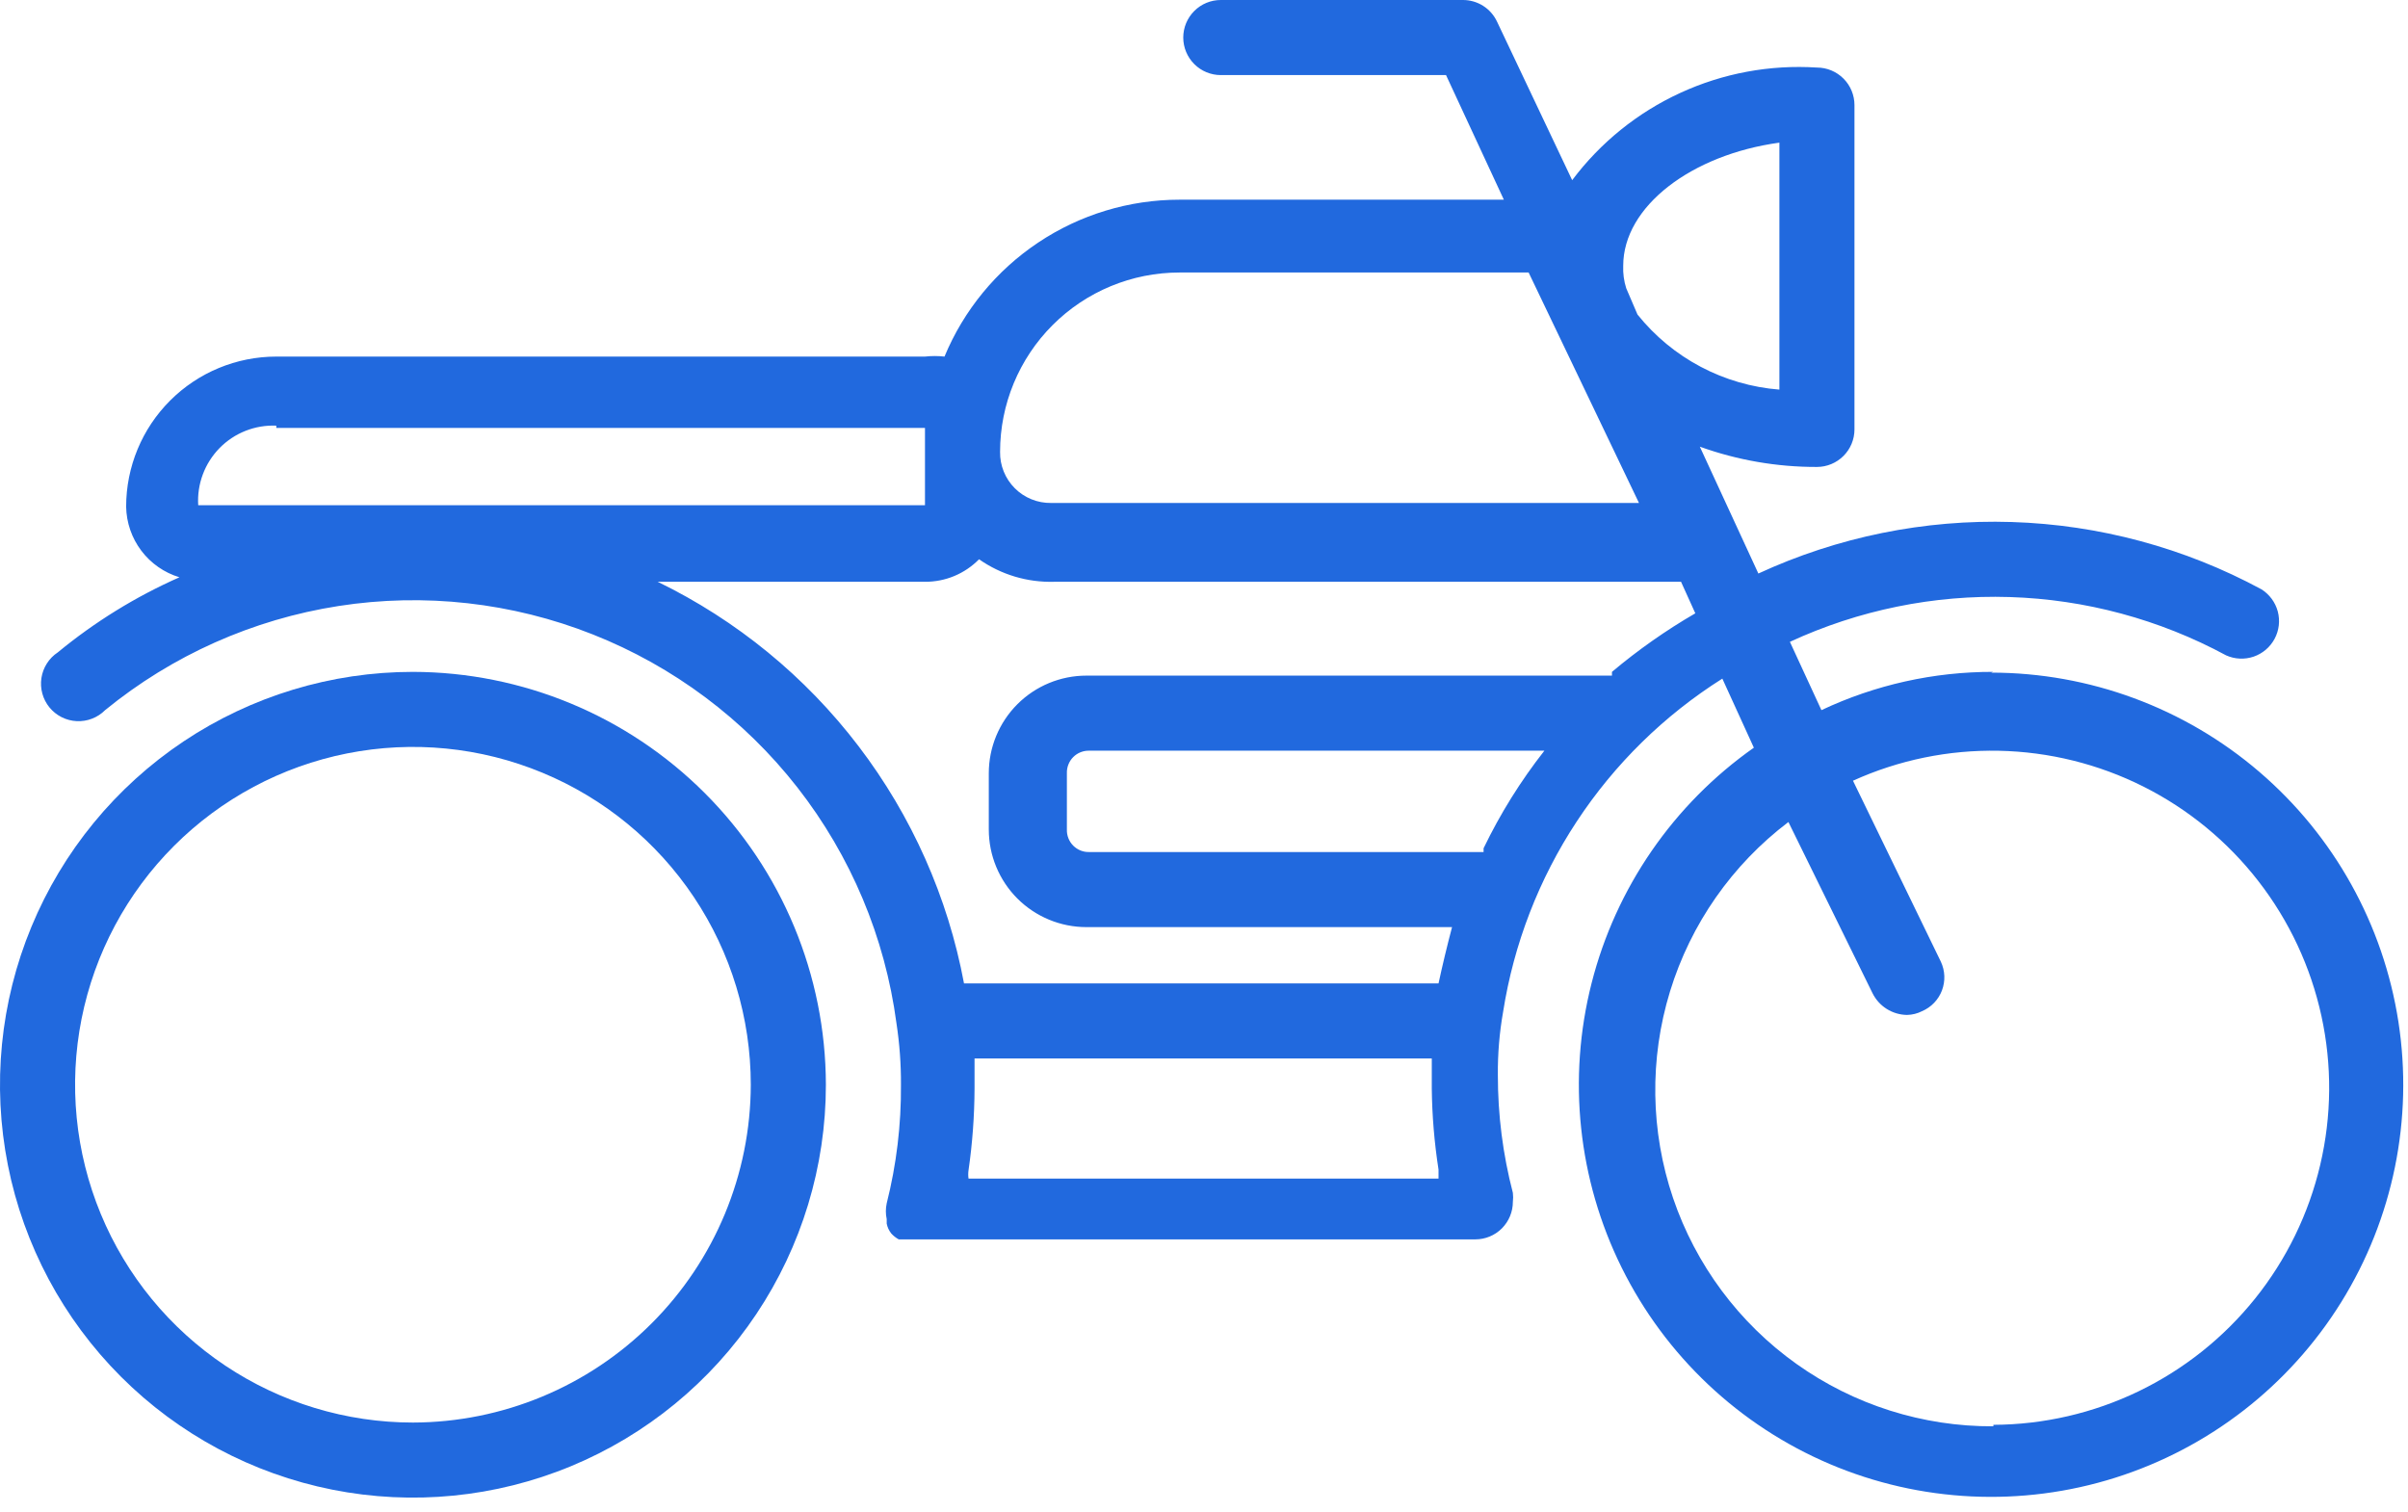 <svg width="86" height="54" viewBox="0 0 86 54" fill="none" xmlns="http://www.w3.org/2000/svg">
<path d="M14.748 23.999C11.831 23.999 8.98 24.864 6.554 26.484C4.129 28.105 2.239 30.408 1.123 33.103C0.006 35.798 -0.286 38.763 0.283 41.624C0.852 44.485 2.257 47.112 4.32 49.175C6.382 51.237 9.01 52.642 11.871 53.211C14.732 53.78 17.697 53.488 20.392 52.372C23.086 51.256 25.39 49.365 27.01 46.94C28.631 44.515 29.496 41.663 29.496 38.747C29.489 34.837 27.933 31.09 25.168 28.326C22.404 25.562 18.657 24.006 14.748 23.999V23.999ZM14.748 50.813C12.361 50.813 10.028 50.105 8.044 48.779C6.06 47.454 4.513 45.569 3.6 43.364C2.687 41.159 2.448 38.733 2.913 36.393C3.379 34.052 4.528 31.902 6.216 30.214C7.903 28.527 10.053 27.378 12.394 26.912C14.735 26.446 17.161 26.685 19.366 27.599C21.57 28.512 23.455 30.058 24.781 32.043C26.107 34.027 26.814 36.36 26.814 38.747C26.807 41.945 25.534 45.01 23.272 47.271C21.011 49.532 17.946 50.806 14.748 50.813V50.813Z" fill="#2169DE"/>
<path d="M71.192 23.999C69.069 23.993 66.971 24.46 65.051 25.366L63.925 22.926C66.381 21.79 69.067 21.242 71.772 21.326C74.476 21.41 77.124 22.123 79.504 23.409C79.814 23.548 80.165 23.564 80.487 23.455C80.808 23.345 81.076 23.117 81.236 22.817C81.396 22.518 81.436 22.169 81.349 21.84C81.261 21.512 81.052 21.23 80.764 21.049C78.019 19.566 74.967 18.744 71.848 18.646C68.73 18.548 65.632 19.178 62.799 20.486L60.708 15.955C62.049 16.438 63.465 16.683 64.891 16.679C65.246 16.679 65.587 16.537 65.838 16.286C66.09 16.035 66.231 15.694 66.231 15.338V3.754C66.231 3.399 66.09 3.058 65.838 2.806C65.587 2.555 65.246 2.413 64.891 2.413C63.214 2.305 61.537 2.615 60.011 3.318C58.484 4.02 57.157 5.092 56.149 6.436L53.468 0.778C53.359 0.543 53.185 0.345 52.966 0.207C52.747 0.069 52.493 -0.003 52.234 0H43.6C43.244 0 42.903 0.141 42.652 0.393C42.401 0.644 42.259 0.985 42.259 1.341C42.259 1.696 42.401 2.037 42.652 2.289C42.903 2.54 43.244 2.682 43.6 2.682H51.644L53.709 7.133H42.125C40.329 7.133 38.573 7.666 37.08 8.663C35.586 9.66 34.421 11.078 33.732 12.737C33.501 12.711 33.267 12.711 33.035 12.737H9.868C8.445 12.737 7.081 13.302 6.076 14.308C5.07 15.313 4.505 16.677 4.505 18.1C4.515 18.667 4.704 19.217 5.046 19.67C5.388 20.123 5.865 20.456 6.409 20.62C4.845 21.312 3.384 22.214 2.065 23.302C1.908 23.405 1.775 23.54 1.675 23.698C1.574 23.856 1.507 24.034 1.479 24.219C1.451 24.404 1.462 24.594 1.512 24.774C1.561 24.955 1.648 25.124 1.767 25.269C1.886 25.414 2.033 25.532 2.201 25.617C2.368 25.701 2.552 25.75 2.739 25.759C2.926 25.768 3.113 25.738 3.288 25.67C3.463 25.603 3.622 25.499 3.754 25.366C6.153 23.406 9.032 22.122 12.093 21.646C15.154 21.17 18.287 21.52 21.168 22.66C24.049 23.8 26.573 25.688 28.48 28.129C30.387 30.571 31.608 33.477 32.016 36.548C32.127 37.276 32.181 38.011 32.177 38.747C32.188 40.175 32.017 41.599 31.668 42.983C31.628 43.169 31.628 43.361 31.668 43.546V43.707C31.693 43.834 31.748 43.954 31.828 44.056V44.056C31.905 44.142 31.996 44.214 32.097 44.27H32.311H52.69C53.046 44.27 53.387 44.129 53.638 43.878C53.889 43.626 54.031 43.285 54.031 42.93C54.044 42.823 54.044 42.715 54.031 42.608C53.673 41.233 53.493 39.819 53.495 38.398C53.488 37.643 53.551 36.889 53.682 36.146C54.063 33.718 54.959 31.4 56.31 29.346C57.66 27.293 59.434 25.552 61.512 24.24L62.638 26.707C59.764 28.73 57.708 31.714 56.842 35.12C55.976 38.526 56.357 42.13 57.917 45.279C59.477 48.429 62.112 50.917 65.346 52.293C68.58 53.669 72.2 53.842 75.55 52.782C78.901 51.721 81.762 49.497 83.616 46.511C85.47 43.525 86.194 39.974 85.658 36.501C85.121 33.027 83.36 29.86 80.692 27.572C78.025 25.284 74.626 24.026 71.111 24.026L71.192 23.999ZM57.972 9.492C57.972 7.374 60.413 5.524 63.55 5.095V13.917C62.567 13.84 61.61 13.562 60.738 13.101C59.866 12.64 59.099 12.005 58.482 11.235L58.08 10.297C57.997 10.037 57.96 9.765 57.972 9.492V9.492ZM42.125 9.734H54.594L58.535 17.966H37.54C37.3 17.969 37.061 17.925 36.838 17.834C36.615 17.744 36.413 17.61 36.243 17.44C36.073 17.27 35.938 17.067 35.848 16.844C35.758 16.621 35.713 16.383 35.717 16.142C35.717 14.443 36.392 12.813 37.594 11.611C38.795 10.409 40.425 9.734 42.125 9.734V9.734ZM9.868 15.284H33.035V16.223V18.046H7.079C7.056 17.672 7.112 17.296 7.244 16.945C7.375 16.593 7.579 16.273 7.841 16.005C8.104 15.737 8.42 15.527 8.77 15.389C9.119 15.251 9.493 15.188 9.868 15.204V15.284ZM34.59 42.099C34.576 42.001 34.576 41.901 34.59 41.803C34.73 40.835 34.801 39.859 34.805 38.881C34.805 38.505 34.805 38.157 34.805 37.808H51.135C51.135 38.157 51.135 38.505 51.135 38.881C51.146 39.851 51.227 40.818 51.376 41.777C51.376 41.777 51.376 41.991 51.376 42.099H34.59ZM52.985 30.434H38.907C38.801 30.438 38.695 30.42 38.595 30.381C38.496 30.342 38.406 30.282 38.33 30.207C38.255 30.131 38.196 30.041 38.157 29.942C38.118 29.843 38.099 29.736 38.103 29.63V27.619C38.099 27.512 38.118 27.406 38.157 27.307C38.196 27.207 38.255 27.117 38.33 27.042C38.406 26.966 38.496 26.907 38.595 26.868C38.695 26.829 38.801 26.811 38.907 26.814H55.157C54.309 27.895 53.581 29.063 52.985 30.3V30.434ZM57.57 24.133H38.8C37.876 24.133 36.989 24.5 36.335 25.154C35.682 25.808 35.314 26.694 35.314 27.619V29.63C35.314 30.554 35.682 31.441 36.335 32.095C36.989 32.748 37.876 33.116 38.8 33.116H51.859C51.68 33.795 51.519 34.465 51.376 35.127H34.429C33.853 32.047 32.563 29.146 30.663 26.654C28.764 24.163 26.307 22.152 23.489 20.781H33.035C33.395 20.783 33.751 20.713 34.082 20.575C34.414 20.437 34.714 20.233 34.966 19.977C35.75 20.526 36.69 20.808 37.647 20.781H60.037L60.547 21.907C59.496 22.517 58.5 23.217 57.57 23.999V24.133ZM71.192 50.947C68.671 50.96 66.209 50.18 64.156 48.716C62.103 47.253 60.562 45.18 59.752 42.793C58.943 40.405 58.905 37.823 59.644 35.412C60.383 33.002 61.862 30.885 63.872 29.362L66.875 35.475C66.989 35.706 67.164 35.901 67.382 36.038C67.599 36.175 67.851 36.25 68.108 36.253C68.295 36.249 68.478 36.204 68.644 36.119C68.807 36.049 68.954 35.948 69.076 35.82C69.198 35.693 69.293 35.542 69.356 35.377C69.418 35.211 69.447 35.035 69.44 34.859C69.433 34.682 69.39 34.509 69.315 34.349L66.178 27.887C67.812 27.146 69.592 26.781 71.387 26.817C73.181 26.853 74.945 27.29 76.549 28.095C78.153 28.901 79.556 30.055 80.656 31.473C81.757 32.891 82.526 34.537 82.908 36.29C83.291 38.044 83.276 39.861 82.865 41.608C82.455 43.355 81.659 44.989 80.536 46.388C79.412 47.788 77.99 48.919 76.374 49.699C74.757 50.478 72.987 50.887 71.192 50.894V50.947Z" fill="#2169DE"/>
</svg>
